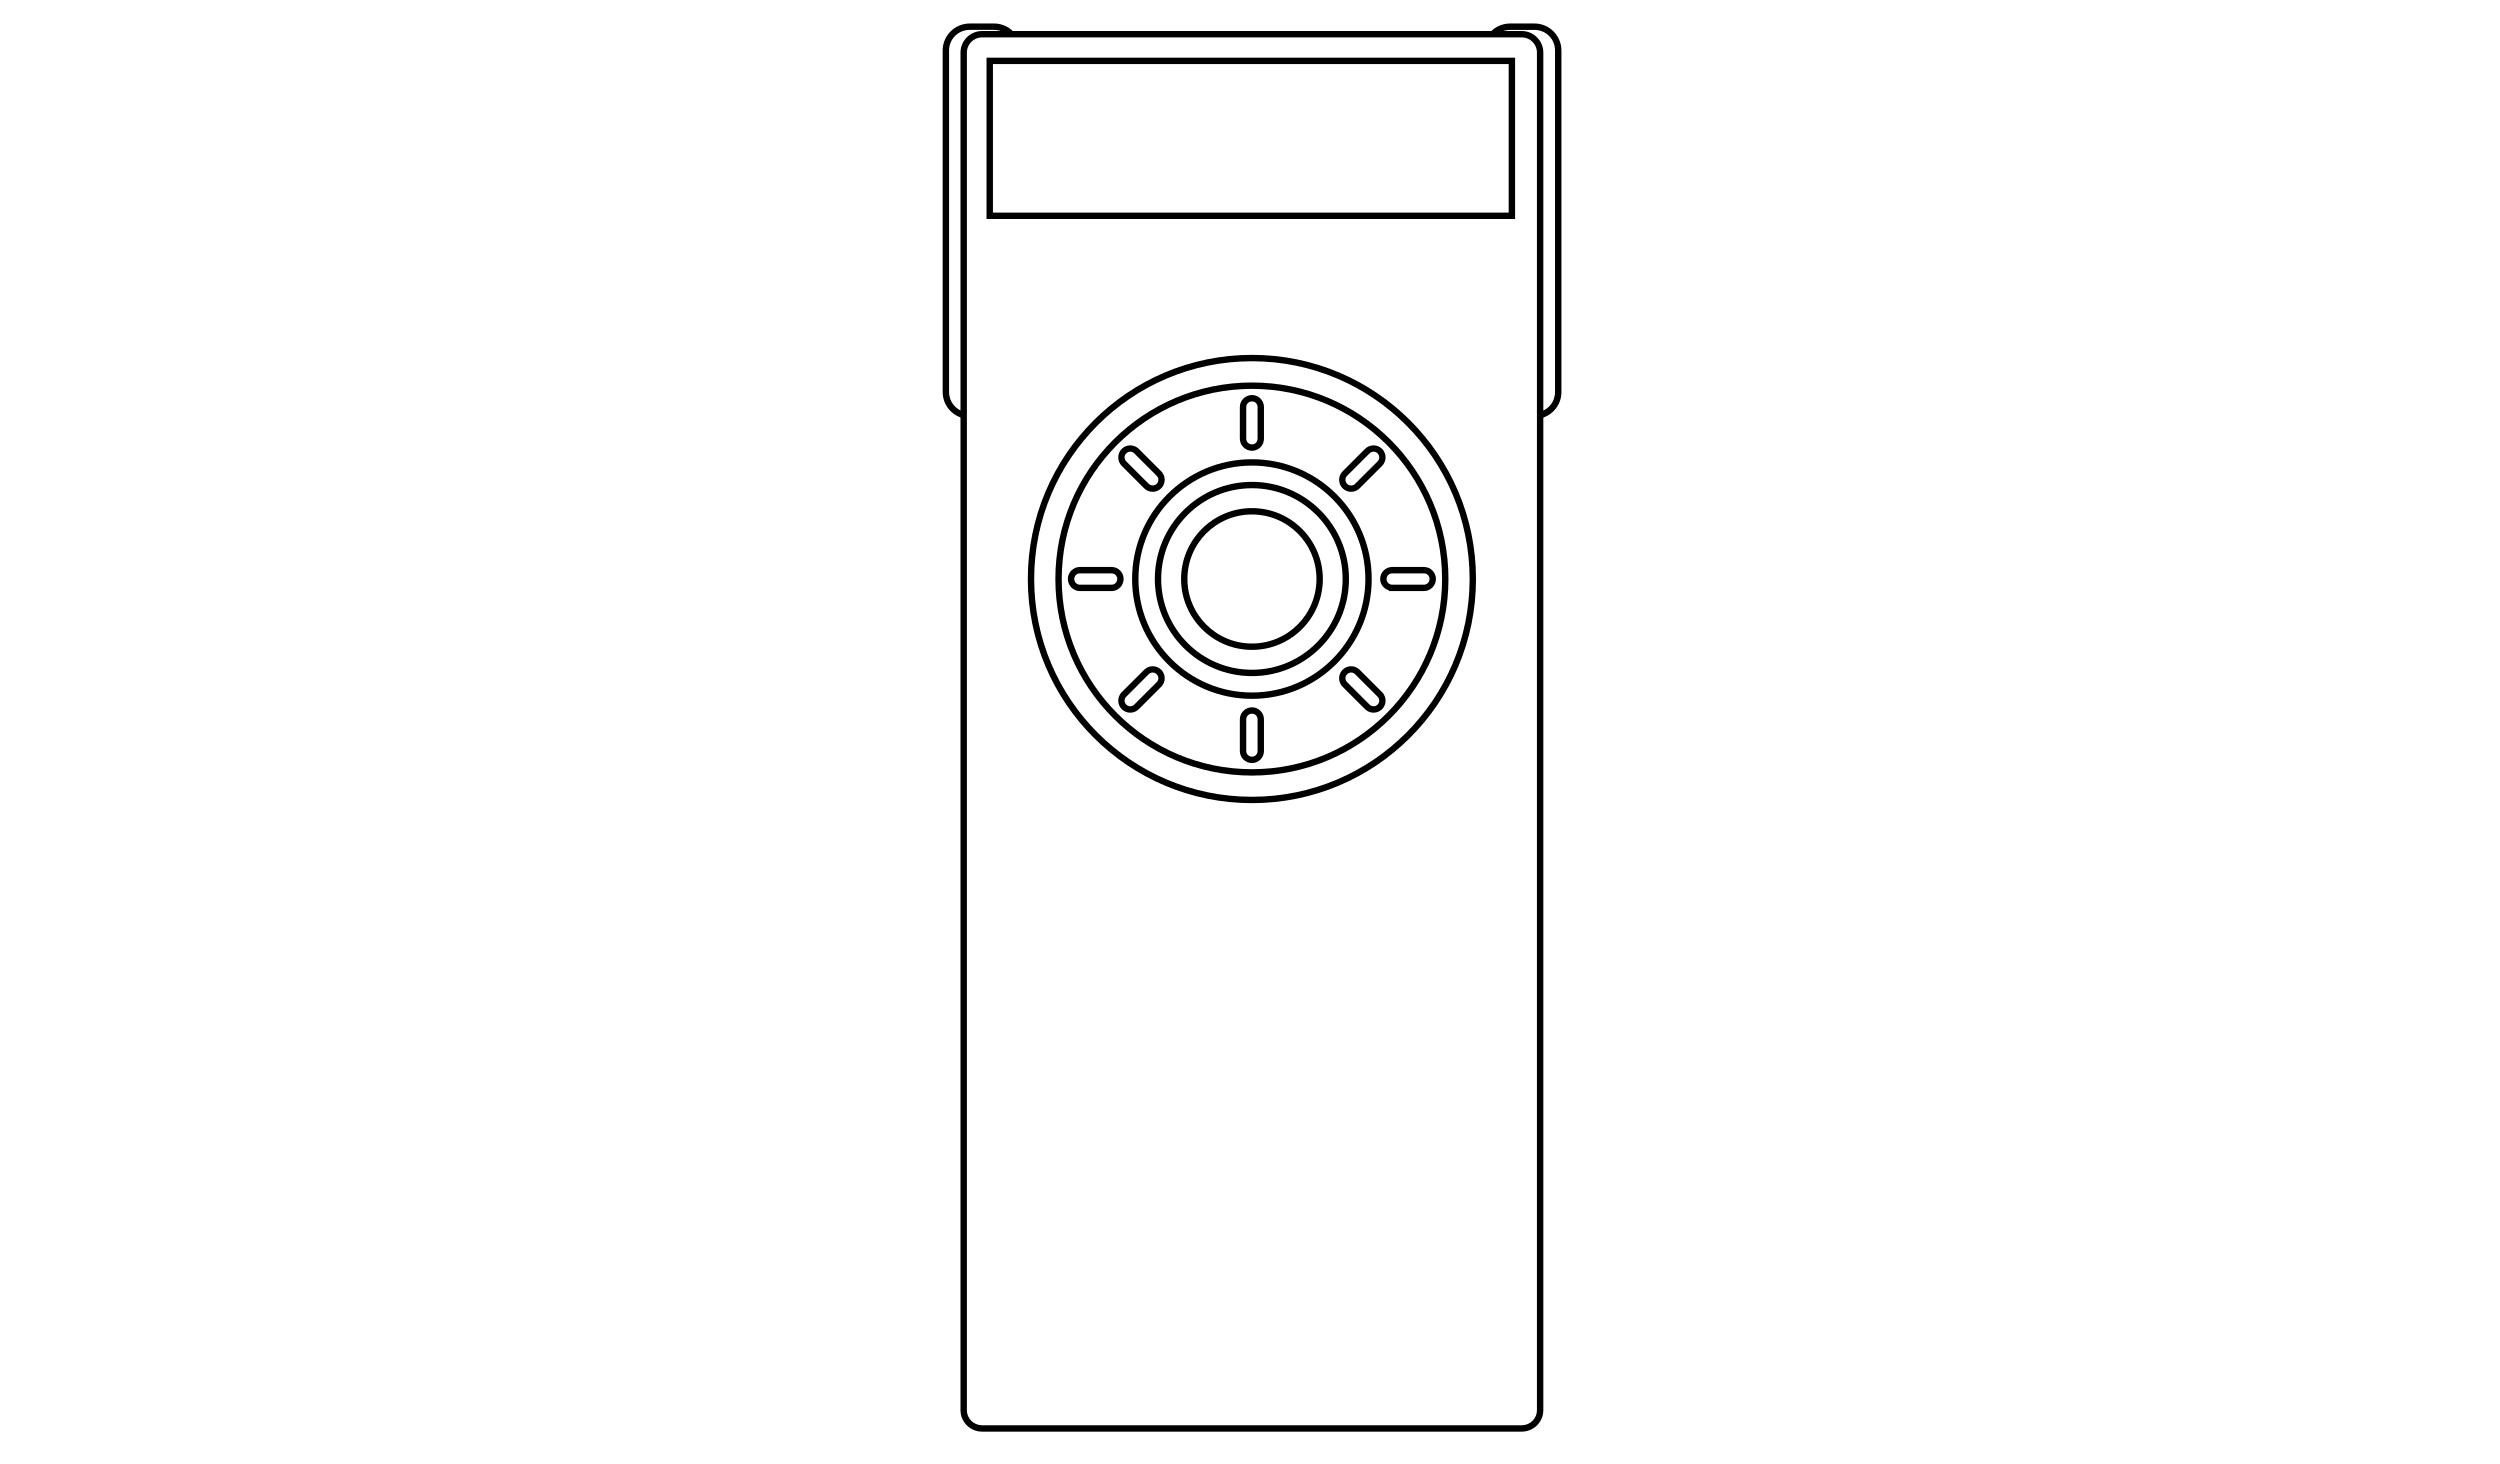 <?xml version="1.0" encoding="utf-8"?>
<!-- Generator: Adobe Illustrator 13.0.0, SVG Export Plug-In . SVG Version: 6.00 Build 14948)  -->
<!DOCTYPE svg>
<svg version="1.2" baseProfile="tiny"
	 id="Layer_3" xmlns:x="http://ns.adobe.com/Extensibility/1.0/" xmlns:i="http://ns.adobe.com/AdobeIllustrator/10.0/" xmlns:graph="http://ns.adobe.com/Graphs/1.0/" xmlns:rdf="http://www.w3.org/1999/02/22-rdf-syntax-ns#" xmlns:dc="http://purl.org/dc/elements/1.1/" xmlns:cc="http://creativecommons.org/ns#"
	 xmlns="http://www.w3.org/2000/svg" xmlns:xlink="http://www.w3.org/1999/xlink" xmlns:a="http://ns.adobe.com/AdobeSVGViewerExtensions/3.0/"
	 x="0px" y="0px" width="598.189px" height="350.26px" viewBox="0 0 598.189 350.26" xml:space="preserve">
<path id="path3" fill="#000000" d="M234.975,7.421c-2.833,0-5.153,2.32-5.153,5.152v324.854c0,2.833,2.32,5.129,5.153,5.129H364.13
	c2.832,0,5.152-2.296,5.152-5.129V12.573c0-2.833-2.32-5.152-5.152-5.152H234.975z M234.975,8.955H364.13
	c2.004,0,3.618,1.615,3.618,3.619v324.854c0,2.005-1.614,3.596-3.618,3.596H234.975c-2.004,0-3.62-1.591-3.62-3.596V12.573
	C231.355,10.57,232.971,8.955,234.975,8.955z"/>
<g id="g5">
	<path id="circle7" fill="#000000" d="M299.563,84.906c-29.611,0-53.636,24.024-53.636,53.636c0,29.611,24.024,53.636,53.636,53.636
		c29.61,0,53.612-24.024,53.612-53.636C353.175,108.931,329.173,84.906,299.563,84.906z M299.563,86.44
		c28.782,0,52.077,23.319,52.077,52.102c0,28.782-23.295,52.102-52.077,52.102c-28.782,0-52.103-23.319-52.103-52.102
		C247.46,109.76,270.78,86.44,299.563,86.44z"/>
	<path id="circle9" fill="#000000" d="M299.563,109.876c-15.829,0-28.687,12.834-28.687,28.663s12.858,28.688,28.687,28.688
		c15.829,0,28.663-12.858,28.663-28.688S315.392,109.876,299.563,109.876z M299.563,111.41c15,0,27.129,12.129,27.129,27.129
		s-12.13,27.154-27.129,27.154c-15,0-27.153-12.154-27.153-27.154S284.563,111.41,299.563,111.41z"/>
	<path id="path11" fill="#000000" d="M299.563,94.516c-1.584,0-2.9,1.292-2.9,2.876v7.597c0,1.583,1.316,2.876,2.9,2.876
		s2.875-1.293,2.875-2.876v-7.597C302.438,95.808,301.146,94.516,299.563,94.516z M299.563,96.049c0.752,0,1.341,0.587,1.341,1.342
		v7.597c0,0.755-0.587,1.342-1.341,1.342s-1.366-0.588-1.366-1.342v-7.597C298.197,96.637,298.808,96.049,299.563,96.049z"/>
	<path id="circle13" fill="#000000" d="M299.563,91.517c-25.966,0-47.045,21.055-47.045,47.021s21.079,47.045,47.045,47.045
		c25.965,0,47.02-21.08,47.02-47.045C346.583,112.57,325.532,91.518,299.563,91.517L299.563,91.517z M299.563,93.051
		c25.136,0,45.487,20.351,45.487,45.487s-20.351,45.511-45.487,45.511c-25.137,0-45.511-20.375-45.511-45.511
		c0.001-25.132,20.376-45.485,45.512-45.485L299.563,93.051z"/>
	<path id="path15" fill="#000000" d="M270.444,106.563c-0.74,0-1.477,0.279-2.037,0.839c-1.12,1.119-1.12,2.955,0,4.074l5.368,5.368
		c1.12,1.12,2.955,1.12,4.074,0c1.12-1.119,1.12-2.954,0-4.074l-5.369-5.369c-0.56-0.552-1.297-0.836-2.037-0.836L270.444,106.563z
		 M270.444,108.073c0.343,0,0.692,0.141,0.958,0.407l5.369,5.369c0.533,0.534,0.533,1.384,0,1.917
		c-0.521,0.52-1.334,0.517-1.87,0.024l-0.048-0.024l-5.369-5.368c-0.534-0.534-0.533-1.384,0-1.917
		C269.752,108.214,270.101,108.073,270.444,108.073z"/>
	<path id="path17" fill="#000000" d="M258.389,135.66c-1.584,0-2.876,1.292-2.876,2.875c0,1.583,1.292,2.9,2.876,2.9h7.597
		c1.583,0,2.876-1.317,2.876-2.9c0.001-1.583-1.293-2.875-2.876-2.875H258.389z M258.389,137.194h7.597
		c0.754,0,1.342,0.588,1.342,1.342c0,0.755-0.588,1.366-1.342,1.366h-7.597c-0.754,0-1.342-0.612-1.342-1.366
		S257.634,137.194,258.389,137.194z"/>
	<path id="path19" fill="#000000" d="M275.813,159.412c-0.739-0.001-1.477,0.278-2.037,0.838l-5.368,5.369
		c-1.12,1.118-1.12,2.954,0,4.074c1.12,1.119,2.954,1.119,4.074,0l5.369-5.368c1.12-1.119,1.12-2.954,0-4.074
		C277.29,159.69,276.552,159.412,275.813,159.412L275.813,159.412z M275.813,160.921c0.344,0,0.692,0.141,0.959,0.408
		c0.533,0.533,0.533,1.36,0,1.894l-5.369,5.368c-0.534,0.533-1.384,0.533-1.917,0c-0.534-0.534-0.533-1.36,0-1.893l5.369-5.369
		C275.121,161.061,275.469,160.921,275.813,160.921z"/>
	<path id="path21" fill="#000000" d="M299.563,169.235c-1.583,0-2.9,1.293-2.9,2.876v7.597c0,1.584,1.317,2.876,2.9,2.876
		c1.583,0,2.875-1.292,2.875-2.876v-7.597C302.438,170.527,301.146,169.235,299.563,169.235z M299.563,170.769
		c0.752,0,1.341,0.588,1.341,1.342v7.597c0,0.754-0.587,1.343-1.341,1.343c-0.753,0-1.366-0.588-1.366-1.343v-7.597
		C298.197,171.357,298.809,170.769,299.563,170.769z"/>
	<path id="path23" fill="#000000" d="M323.291,159.412c-0.739-0.001-1.478,0.278-2.037,0.838c-1.119,1.119-1.12,2.954,0,4.074
		l5.368,5.368c1.119,1.119,2.954,1.119,4.074,0c1.119-1.12,1.119-2.955,0-4.074l-5.369-5.369
		C324.769,159.69,324.03,159.412,323.291,159.412L323.291,159.412z M323.291,160.921c0.343,0,0.692,0.14,0.958,0.408l5.369,5.369
		c0.533,0.533,0.533,1.359,0,1.893c-0.534,0.533-1.384,0.533-1.918,0l-5.368-5.368c-0.534-0.534-0.532-1.36,0-1.894
		C322.6,161.061,322.947,160.921,323.291,160.921z"/>
	<path id="path25" fill="#000000" d="M333.114,135.66c-1.584,0-2.876,1.293-2.876,2.875c0,1.307,0.909,2.384,2.109,2.732v0.167
		h0.767h7.598c1.583,0,2.875-1.317,2.875-2.9c0-1.583-1.292-2.875-2.875-2.875H333.114L333.114,135.66z M333.114,137.194h7.598
		c0.754,0,1.342,0.588,1.342,1.342c0,0.753-0.587,1.366-1.342,1.366h-6.83h-0.768c-0.754,0-1.342-0.614-1.342-1.366
		C331.772,137.781,332.358,137.194,333.114,137.194z"/>
	<path id="path27" fill="#000000" d="M328.659,106.563c-0.739,0-1.478,0.28-2.037,0.839l-5.368,5.369c-1.12,1.12-1.12,2.954,0,4.074
		c1.118,1.12,2.954,1.12,4.073,0l5.369-5.368c1.118-1.119,1.119-2.955,0-4.074C330.137,106.843,329.398,106.563,328.659,106.563
		L328.659,106.563z M328.659,108.073c0.344,0,0.691,0.141,0.959,0.407c0.533,0.534,0.532,1.385,0,1.917l-5.369,5.368
		c-0.532,0.533-1.385,0.533-1.917,0c-0.534-0.534-0.534-1.383,0-1.917l5.32-5.32l0.048-0.048
		C327.967,108.214,328.315,108.073,328.659,108.073z"/>
	<path id="circle29" fill="#000000" d="M299.563,121.572c-9.361,0-16.968,7.607-16.968,16.968c0,9.361,7.607,16.968,16.968,16.968
		c9.361,0,16.967-7.606,16.967-16.968C316.53,129.179,308.924,121.572,299.563,121.572z M299.563,123.105
		c8.532,0,15.433,6.902,15.433,15.434c0,8.532-6.901,15.434-15.433,15.434c-8.532,0-15.434-6.902-15.434-15.434
		C284.129,130.008,291.03,123.105,299.563,123.105z"/>
	<path id="circle31" fill="#000000" d="M299.563,115.291c-12.828,0-23.247,10.42-23.247,23.247c0,12.827,10.42,23.246,23.247,23.246
		s23.222-10.419,23.222-23.246c0-12.823-10.392-23.245-23.222-23.245L299.563,115.291z M299.563,116.825
		c11.999,0,21.689,9.715,21.689,21.713c0,11.998-9.69,21.712-21.689,21.712s-21.713-9.715-21.713-21.712
		c0-11.995,9.715-21.711,21.713-21.711L299.563,116.825z"/>
</g>
<path id="rect33" fill="#000000" d="M236.054,13.795v0.767v37.075v0.767h0.767h124.938h0.767v-0.767V14.563v-0.767h-0.767H236.82
	H236.054z M237.587,15.329h123.404v35.542H237.587V15.329z"/>
<path id="path35" fill="#000000" d="M232.027,5.623c-3.558,0-6.471,2.89-6.471,6.447v81.745c0,3.025,2.092,5.561,4.913,6.255
	l0.359-1.488c-2.147-0.529-3.739-2.447-3.739-4.771V12.067c0-2.729,2.208-4.914,4.937-4.914h5.824c1.397,0,2.651,0.581,3.547,1.51
	l1.103-1.079c-1.173-1.217-2.829-1.965-4.65-1.965h-5.823L232.027,5.623z"/>
<path id="path37" fill="#000000" d="M361.321,5.623c-1.822,0-3.475,0.748-4.649,1.965l1.103,1.078c0.898-0.93,2.147-1.51,3.543-1.51
	h5.848c2.731,0,4.914,2.184,4.914,4.913v81.745c0,2.32-1.592,4.24-3.739,4.769l0.384,1.486c2.821-0.695,4.889-3.231,4.889-6.255
	V12.07c-0.015-3.561-2.898-6.45-6.457-6.45h-5.848L361.321,5.623z"/>
</svg>
